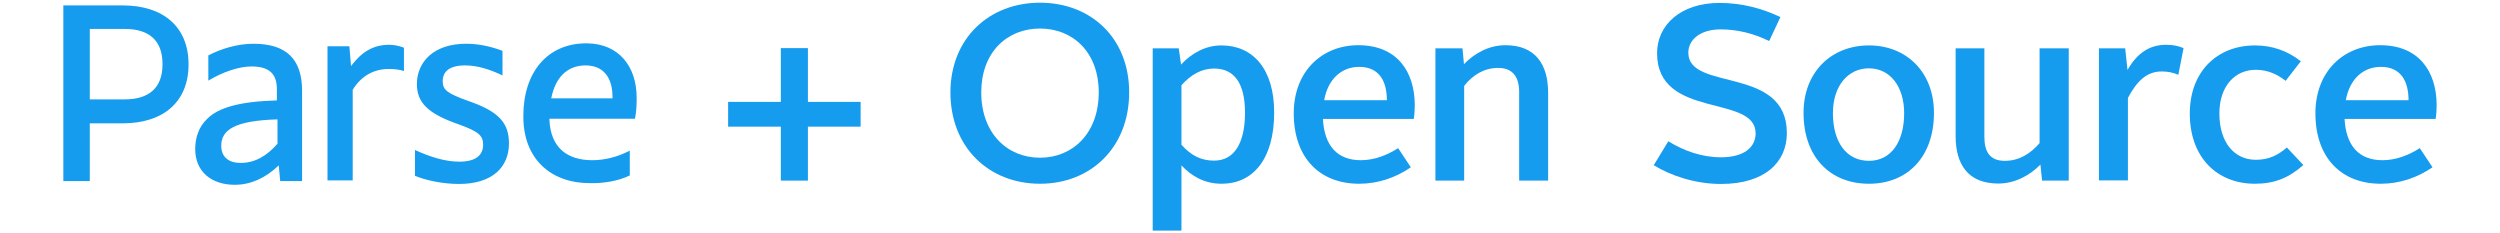 <?xml version="1.0" encoding="utf-8"?>
<!-- Generator: Adobe Illustrator 19.1.0, SVG Export Plug-In . SVG Version: 6.00 Build 0)  -->
<svg version="1.1" id="Layer_1" xmlns="http://www.w3.org/2000/svg" xmlns:xlink="http://www.w3.org/1999/xlink" x="0px" y="0px"
	 viewBox="0 0 1200 112" style="enable-background:new 0 0 1200 112;" xml:space="preserve">
<style type="text/css">
	.st0{fill:#169CEE;}
</style>
<g>
	<g>
		<path class="st0" d="M349.5,48.9h25.3V23.1h13v25.8h25.3v11.9h-25.3v25.9h-13V60.8h-25.3V48.9z"/>
		<path class="st0" d="M499.2,1.3c24.4,0,42.8,16.9,42.8,43c0,26.6-18.5,43.9-42.8,43.9c-24.4,0-43-17.3-43-43.9
			C456.3,18.2,474.9,1.3,499.2,1.3z M499.2,75.7c15.8,0,28.2-11.8,28.2-31.4c0-19-12.2-30.6-28.2-30.6c-16,0-28.2,11.6-28.2,30.6
			C471,63.9,483.4,75.7,499.2,75.7z"/>
		<path class="st0" d="M567.1,110.7h-13.8V23.2h12.5l1.1,7.8c5.2-5.6,11.9-9.2,19.4-9.2c15.1,0,25.3,11.3,25.3,32.2
			c0,22.3-10.1,34.2-25.2,34.2c-8.3,0-14.5-3.7-19.3-8.8V110.7z M582.8,77.1c9.7,0,14.8-8.5,14.8-23c0-13.9-5-21.2-14.8-21.2
			c-6,0-11,2.8-15.7,8v28.6C571.9,74.8,576.6,77.1,582.8,77.1z"/>
		<path class="st0" d="M652,21.7c18.4,0,27.1,12.4,27.1,29c0,1.9-0.2,4.8-0.5,6.4H635c0.7,13,7,19.8,18.2,19.8
			c6.5,0,12.6-2.4,17.9-5.8l6.1,9.2c-7.3,5-15.8,7.9-24.8,7.9c-19.1,0-31.4-12.6-31.4-33.8C621,34.4,634.4,21.7,652,21.7z
			 M635.6,48.1h30.1c0-8.9-3.5-16-13.3-16C643.9,32.1,637.4,38,635.6,48.1z"/>
		<path class="st0" d="M689,23.2H702l0.7,7.6c4.8-5,11.8-9.1,19.9-9.1c14.2,0,20.5,9,20.5,22.8v42.2h-13.9V44.2
			c0-7-2.9-11.6-10-11.6c-6.6,0-12,3.1-16.4,8.6v45.5H689V23.2z"/>
		<path class="st0" d="M800.8,67.8c7.4,4.6,16.1,7.7,25.3,7.7c11,0,16.6-4.8,16.6-11.5c0-19-47.3-6.5-47.3-38.5
			c0-13.4,11.2-24.1,30-24.1c11,0,20.8,2.8,29.2,6.8l-5.4,11.5c-7.1-3.5-15-5.6-23.3-5.6c-9.7,0-15.5,4.9-15.5,11.2
			c0,18.8,47.3,6,47.3,38.6c0,13.8-10.4,24.4-31.6,24.4c-12.4,0-24.2-4-32.3-9L800.8,67.8z"/>
		<path class="st0" d="M897.1,21.8c17.9,0,31.2,12.7,31.2,32.4c0,21-12.6,34-31.2,34c-18.8,0-31.4-13-31.4-34
			C865.7,34.5,879.1,21.8,897.1,21.8z M897.1,77.2c10.6,0,16.9-9.1,16.9-22.9c0-12.8-6.8-21.5-16.9-21.5c-10.2,0-17.3,8.6-17.3,21.5
			C879.8,68.1,886.2,77.2,897.1,77.2z"/>
		<path class="st0" d="M938.6,23.2h13.9v42.4c0,7,2.4,11.6,9.8,11.6c6.7,0,12.1-3.2,16.7-8.5V23.2H993v63.5h-12.8l-0.8-7.7
			c-4.9,5-12,9.1-20.2,9.1c-14.4,0-20.5-9-20.5-22.8V23.2z"/>
		<path class="st0" d="M1007.4,23.2h12.7l1.1,10.4c4.7-8.3,10.8-12.1,18.5-12.1c3.4,0,6.1,0.6,8.4,1.6l-2.5,12.8
			c-2.4-1-4.8-1.6-8-1.6c-7,0-11.8,4.4-16.2,12.7v39.6h-13.9V23.2z"/>
		<path class="st0" d="M1082.4,21.8c8.3,0,15.6,2.6,22,7.6l-7.3,9.4c-3.7-2.9-8.3-5.3-14.3-5.3c-10.1,0-17.5,7.9-17.5,21
			c0,13.9,7.2,22.2,17.5,22.2c6.4,0,10.7-2.3,14.9-5.9l7.9,8.4c-6.8,6.1-13.8,9-23.2,9c-18.2,0-31.3-12.6-31.3-33.7
			C1051.1,34.3,1064.3,21.8,1082.4,21.8z"/>
		<path class="st0" d="M1142.5,21.7c18.4,0,27.1,12.4,27.1,29c0,1.9-0.2,4.8-0.5,6.4h-43.7c0.7,13,7,19.8,18.2,19.8
			c6.5,0,12.6-2.4,17.9-5.8l6.1,9.2c-7.3,5-15.8,7.9-24.8,7.9c-19.1,0-31.4-12.6-31.4-33.8C1111.4,34.4,1124.8,21.7,1142.5,21.7z
			 M1126,48.1h30.1c0-8.9-3.5-16-13.3-16C1134.3,32.1,1127.8,38,1126,48.1z"/>
	</g>
	<path class="st0" d="M302.3,84.2V72.3c-6.1,3.2-12.4,4.6-18,4.6c-11.9,0-20.2-5.9-20.6-19.9h41.1c0.7-3.6,0.8-7,0.8-10
		c0-15.1-8.5-26-23.8-26.2c-18.9-0.2-30.6,13.8-30.6,34.8V56c0,20,12.9,31.9,31.9,31.9C289.4,88.1,296.9,86.9,302.3,84.2
		 M281.1,31.4c8.5,0,12.9,5.8,12.9,15.1v0.7h-29.4C266.6,37,272.4,31.4,281.1,31.4 M218.8,59.2l1.4,0.5c9.5,3.4,11.7,5.4,11.7,9.7
		c0,4.9-3.2,8.2-11.5,8.2c-6.6,0-13.8-2.2-21.2-5.6v12.4c5.9,2.4,13.8,3.9,21.2,3.9c16,0,23.9-8.2,23.9-19.4c0-9.9-4.9-15.1-18-19.9
		l-1.4-0.5c-10.4-3.7-12.4-5.4-12.4-9.5c0-4.6,3.2-7.6,10.7-7.6c6.1,0,12.1,2,18,4.8V24.4c-5.3-2-11.2-3.4-17.5-3.4
		c-15.3,0-23.6,8.5-23.6,19.5C200.2,49.2,205.3,54.3,218.8,59.2 M169.3,43.1c4.2-6.8,10.2-10,17.5-10c2.5,0,5.1,0.3,7.1,1V22.9
		c-2-0.8-4.6-1.4-7.1-1.4c-7.6,0-13.2,3.4-18.3,10.2l-0.8-9.5h-10.5v64.4h12.1V43.1H169.3z M134.5,86.9H145V43.6
		c0-15.3-7.6-22.6-23.4-22.6c-7.6,0-15.5,2.4-21.6,5.6v12.1c6.8-4.1,14.6-6.8,20.7-6.8c8.7,0,12.2,3.7,12.2,10.9v5.4
		c-17.7,0.5-28.2,3.4-33.6,9c-3.9,3.7-5.6,9-5.6,14.3c0,10.9,7.8,17.2,19,17.2c7.5,0,14.6-3.1,21.1-9.3L134.5,86.9z M115.5,78.2
		c-5.8,0-9.3-2.9-9.3-8.2c0-7.6,6.3-12.1,27-12.7v11.7C128.2,74.7,122.5,78.2,115.5,78.2 M43.1,47.7V13.9H60c11.4,0,18,5.4,18,16.8
		v0.2c0,11.4-6.6,16.8-18.2,16.8H43.1z M30.4,86.9h12.7V59.2h15.8c19.7,0,31.6-10.5,31.6-28.2v-0.2c0-17.7-11.9-28.2-31.6-28.2H30.4
		V86.9z"/>
</g>
</svg>
